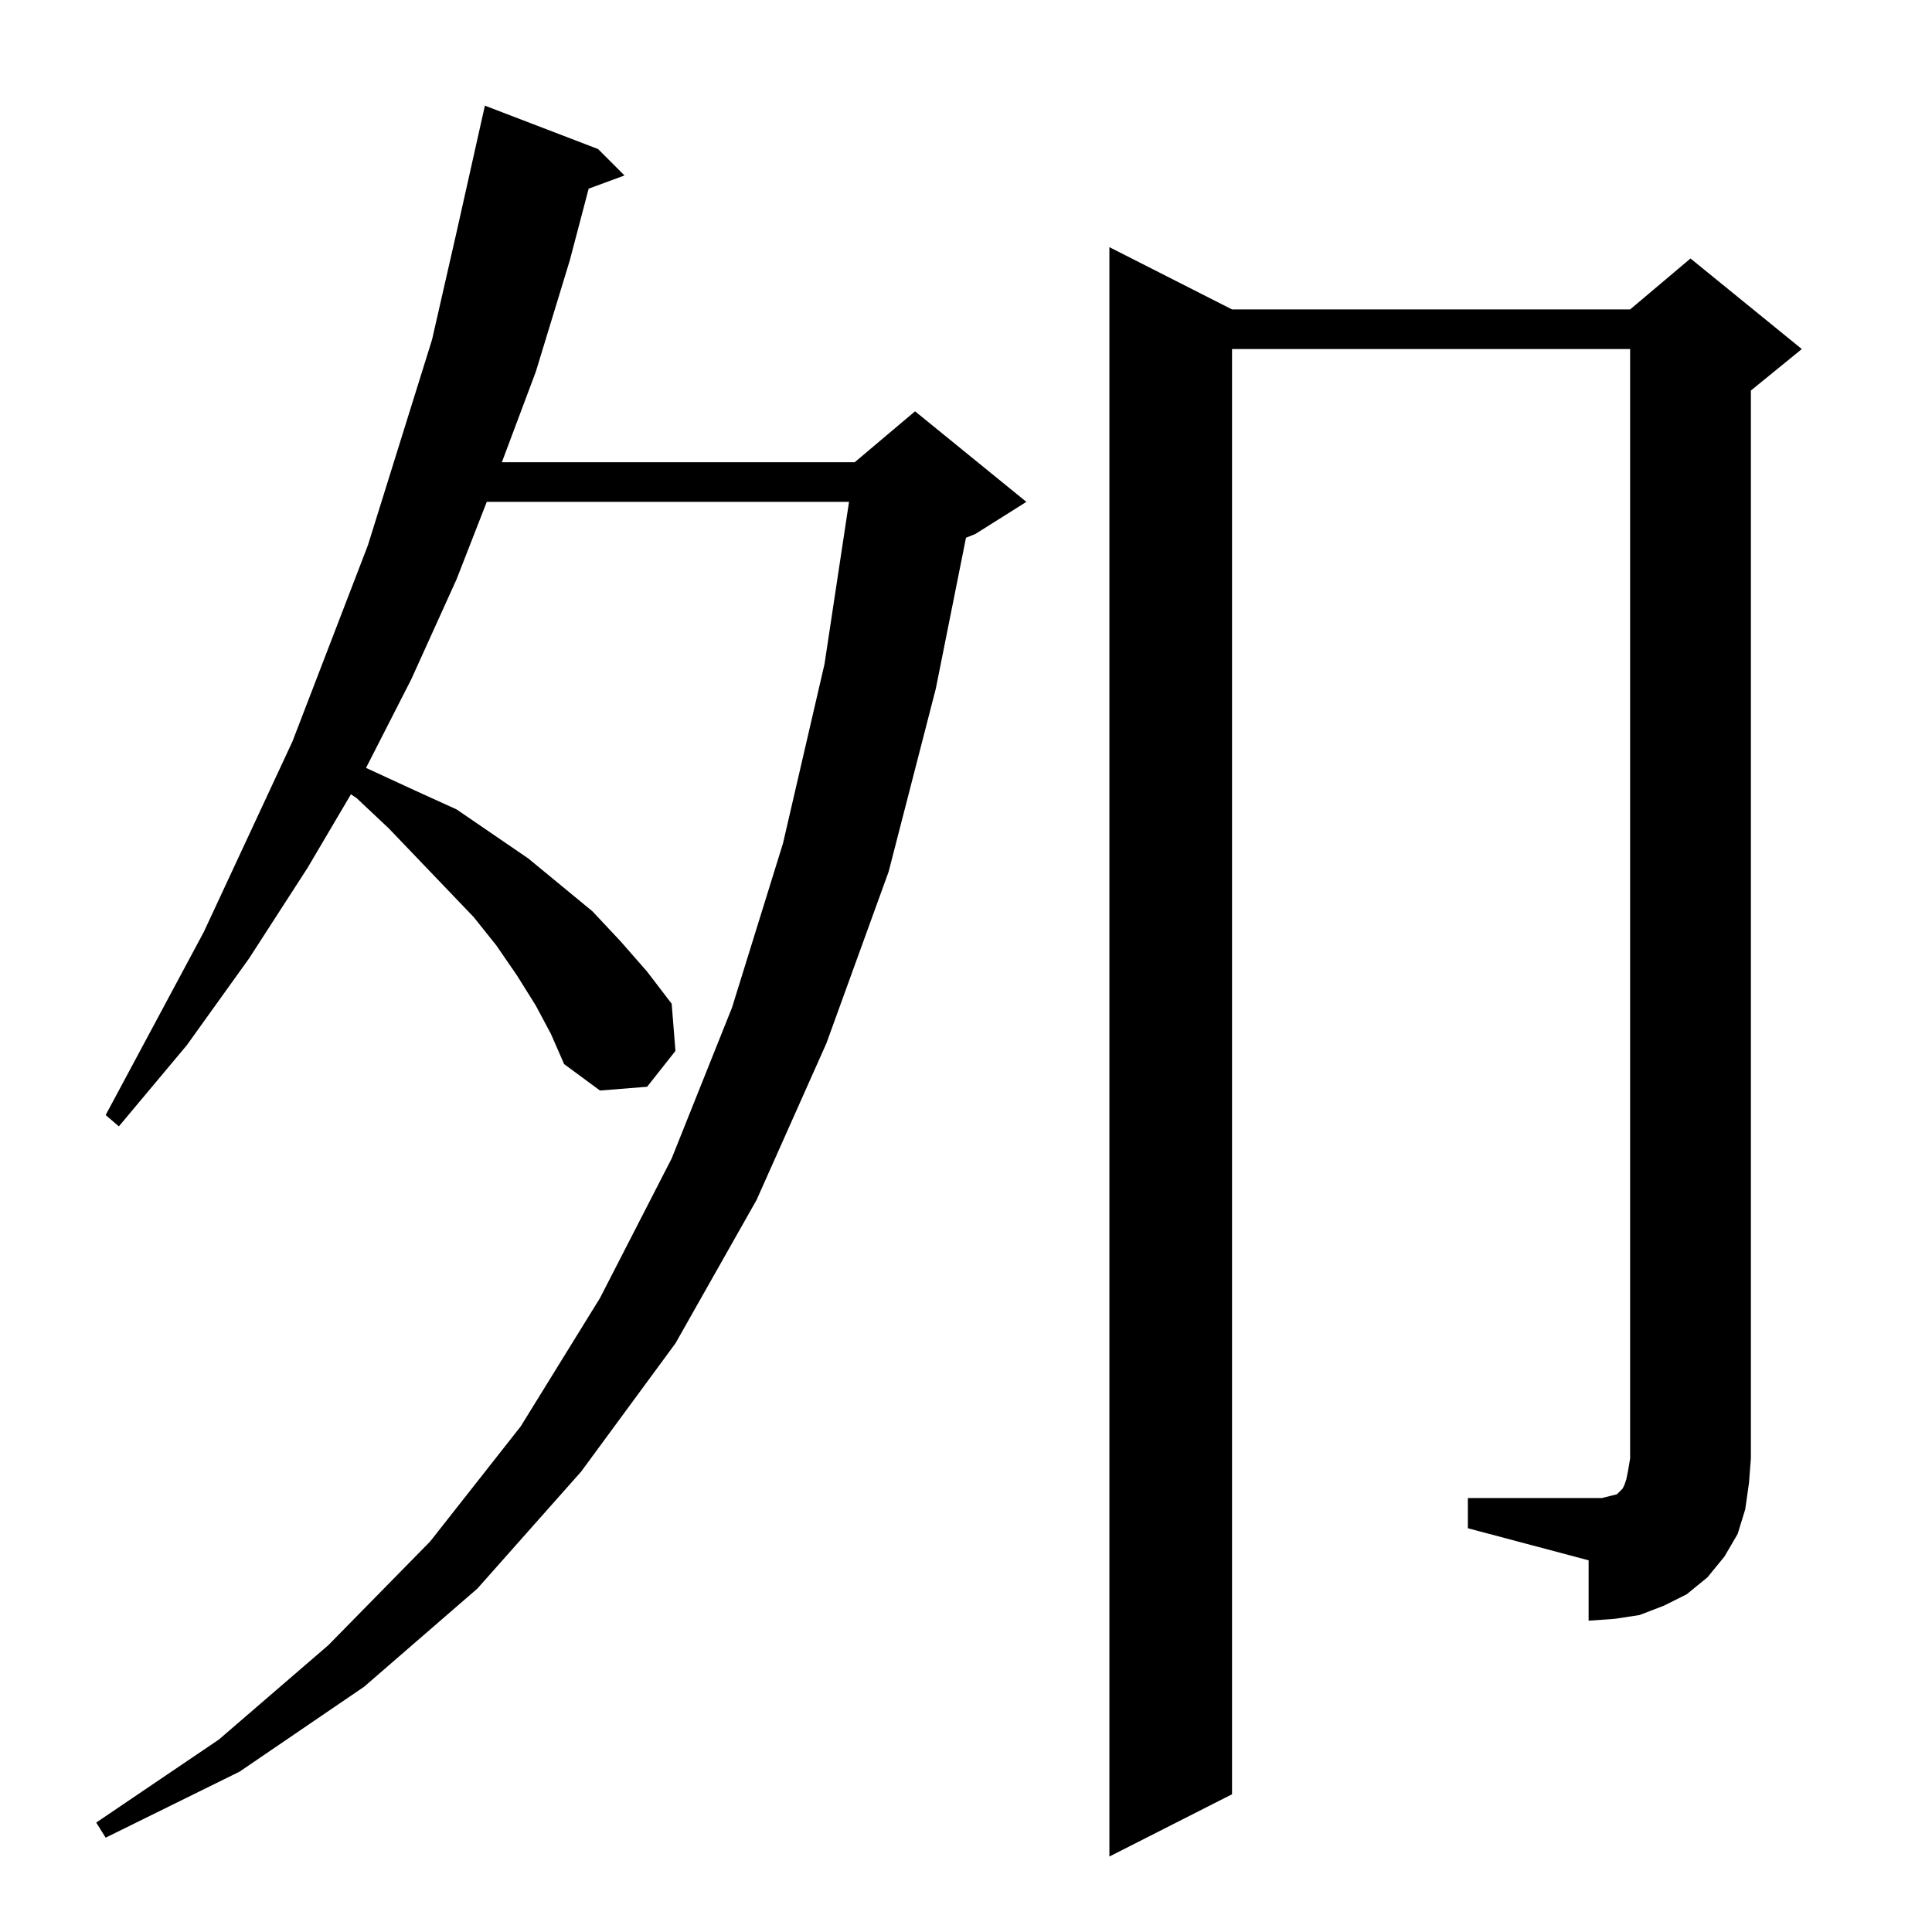 <?xml version="1.0" standalone="no"?>
<!DOCTYPE svg PUBLIC "-//W3C//DTD SVG 1.1//EN" "http://www.w3.org/Graphics/SVG/1.1/DTD/svg11.dtd" >
<svg xmlns="http://www.w3.org/2000/svg" xmlns:xlink="http://www.w3.org/1999/xlink" version="1.1" viewBox="0 -144 1024 1024">
  <g transform="matrix(1 0 0 -1 0 880)">
   <path fill="currentColor"
d="M284 491l-10 16l-11 16l-12 15l-45 47l-17 16l-3 2l-23 -39l-31 -48l-33 -46l-36 -43l-7 6l52 97l47 101l40 104l34 109l13 57l15 67l60 -23l14 -14l-19 -7l-10 -38l-18 -59l-18 -48h187l32 27l59 -48l-27 -17l-5 -2l-16 -80l-25 -97l-33 -91l-37 -83l-43 -76l-50 -68
l-55 -62l-60 -52l-66 -45l-71 -35l-5 8l65 44l58 50l54 55l48 61l42 68l38 74l32 80l27 87l22 95l13 86h-192l-16 -41l-24 -53l-24 -47l26 -12l22 -10l19 -13l19 -13l17 -14l17 -14l15 -16l14 -16l13 -17l2 -25l-15 -19l-25 -2l-19 14l-7 16zM778 230h64h7l4 1l4 1l1 1l1 1
l1 1l1 2l1 3l1 5l1 6v588h-211v-766l-65 -33v853l65 -33h211l32 27l59 -48l-27 -22v-566l-1 -13l-2 -14l-4 -13l-7 -12l-9 -11l-11 -9l-12 -6l-13 -5l-13 -2l-14 -1v32l-64 17v16z" />
  </g>

</svg>
